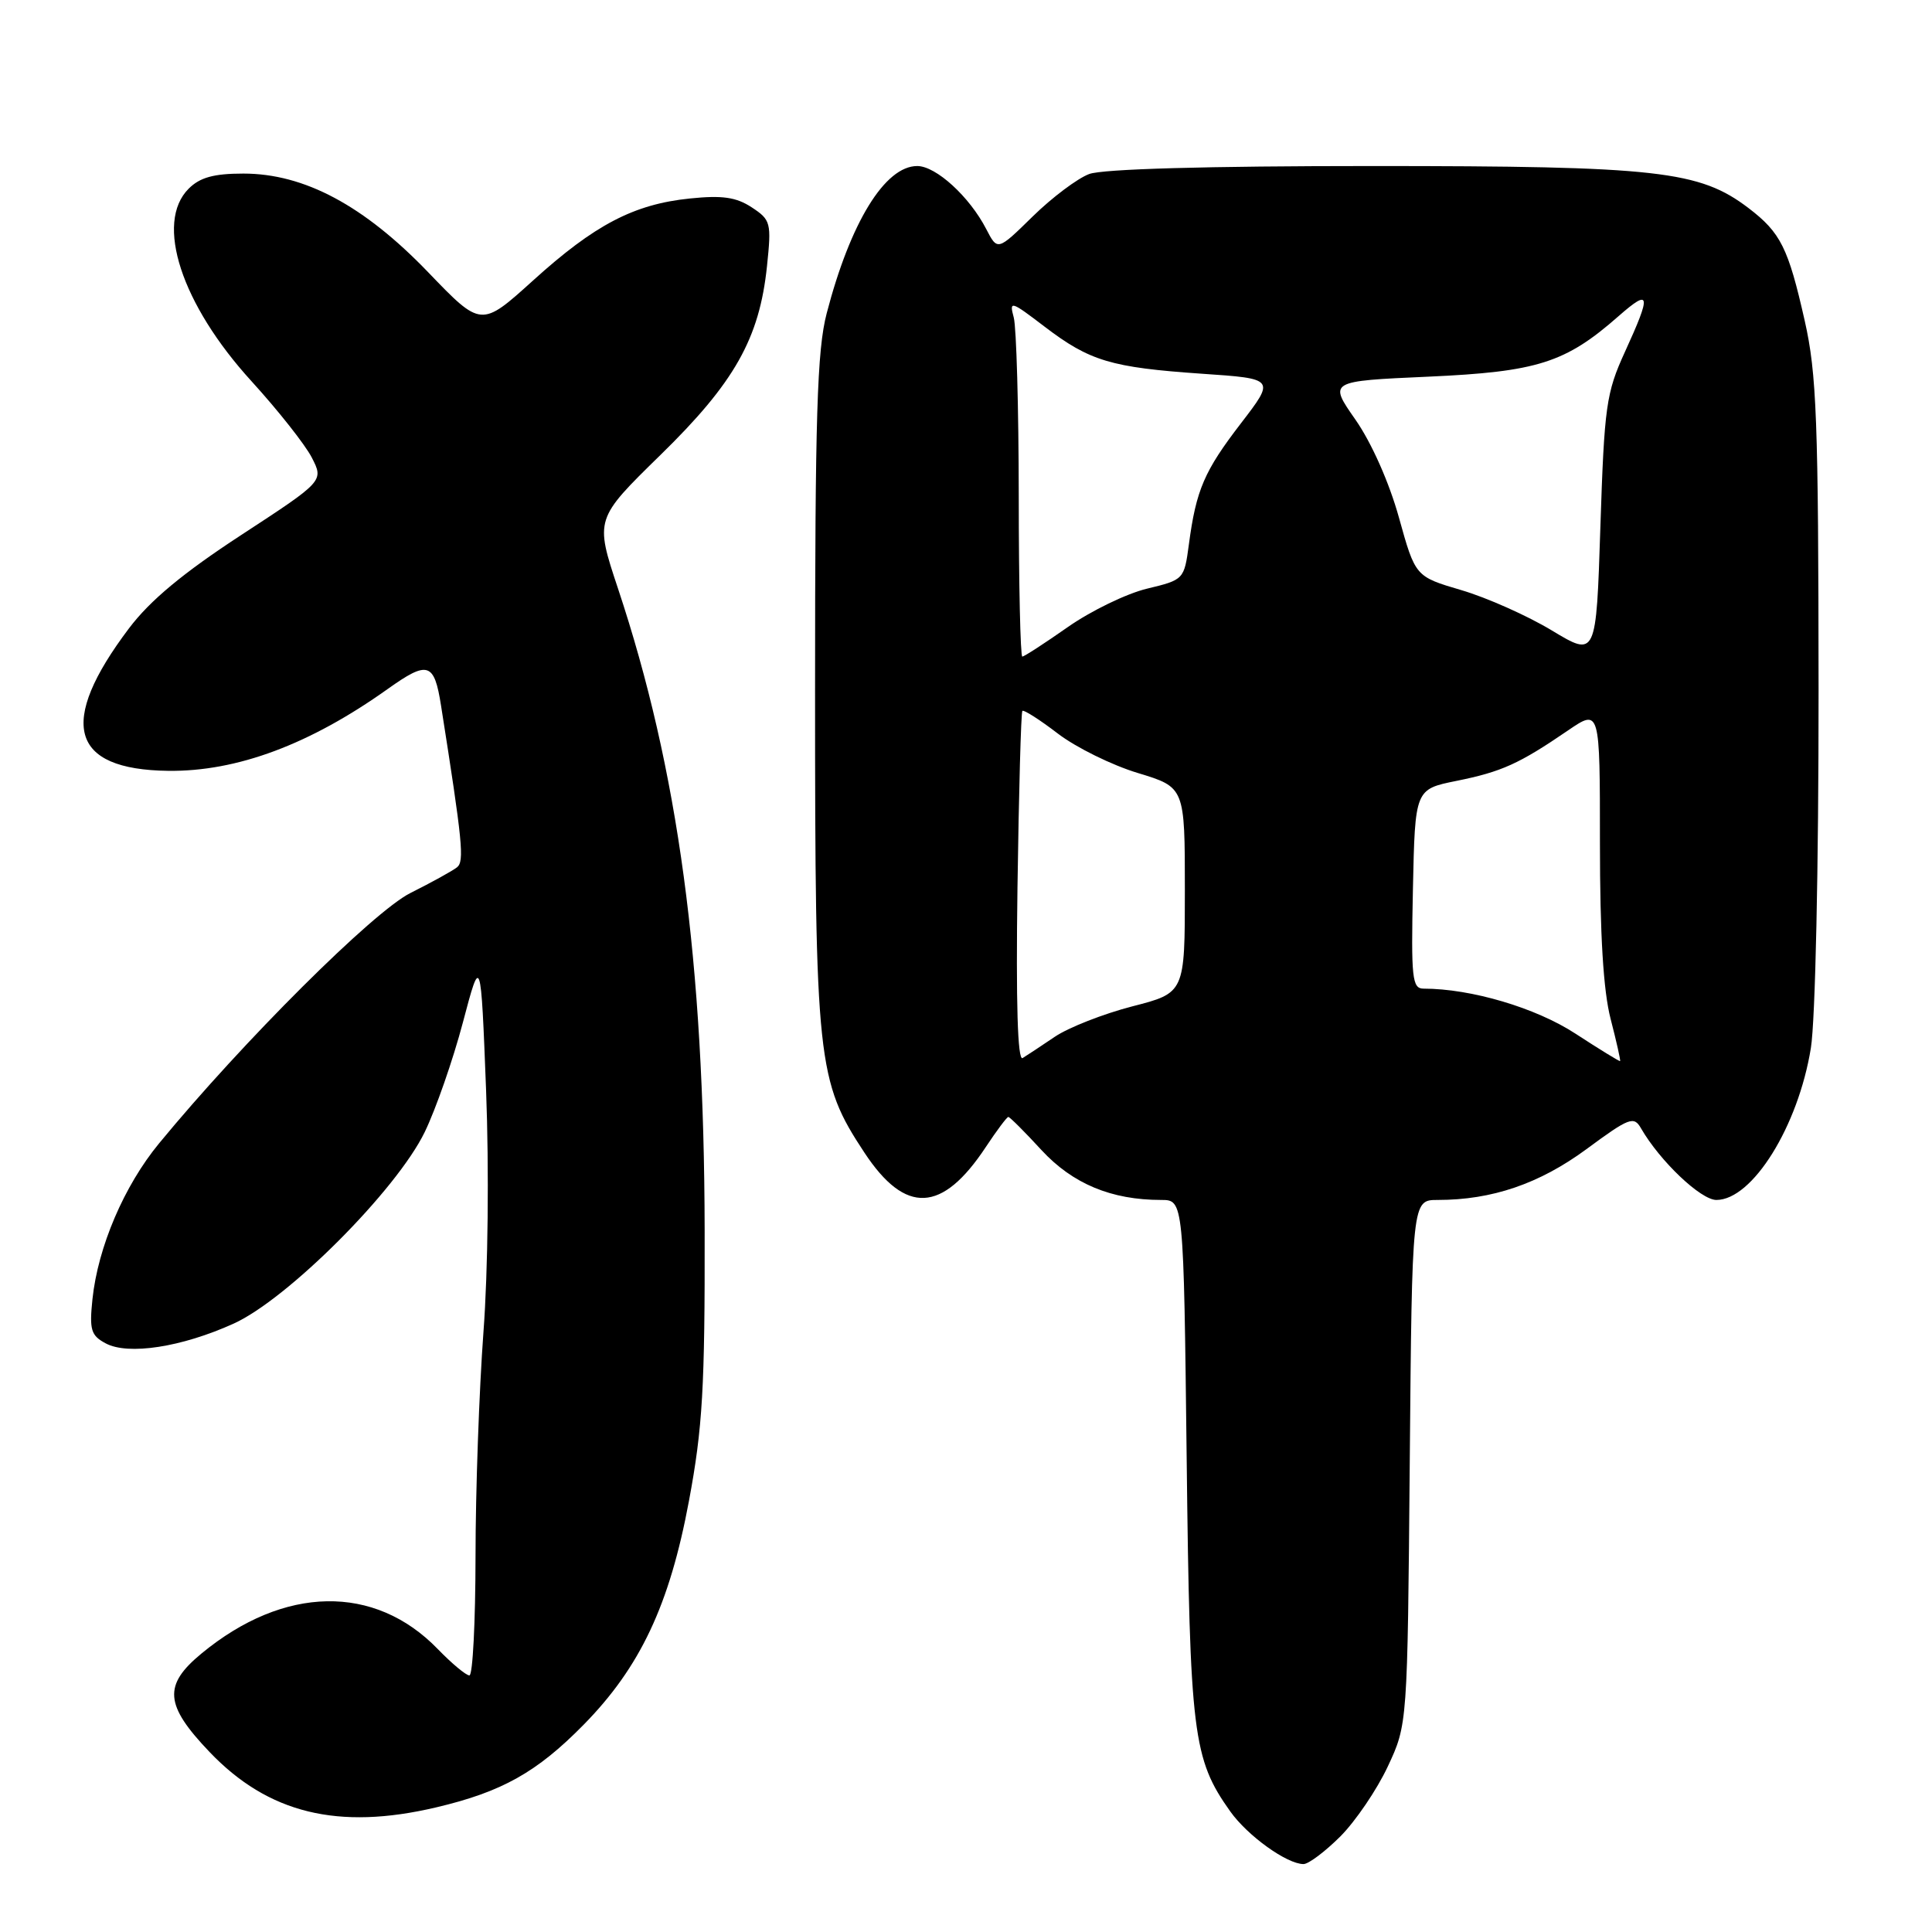 <?xml version="1.0" encoding="UTF-8" standalone="no"?>
<!DOCTYPE svg PUBLIC "-//W3C//DTD SVG 1.1//EN" "http://www.w3.org/Graphics/SVG/1.1/DTD/svg11.dtd" >
<svg xmlns="http://www.w3.org/2000/svg" xmlns:xlink="http://www.w3.org/1999/xlink" version="1.1" viewBox="0 0 256 256">
 <g >
 <path fill="currentColor"
d=" M 177.60 243.34 C 179.61 241.32 182.44 237.16 183.88 234.09 C 186.50 228.50 186.50 228.50 186.80 193.75 C 187.10 159.00 187.10 159.00 190.50 159.00 C 197.70 159.00 203.97 156.86 210.21 152.27 C 215.90 148.07 216.50 147.85 217.45 149.52 C 219.94 153.84 225.36 159.00 227.43 159.00 C 232.20 159.00 238.27 149.25 239.95 138.87 C 240.54 135.21 240.98 115.05 240.97 91.50 C 240.95 55.56 240.72 49.51 239.13 42.48 C 236.95 32.83 235.95 30.83 231.70 27.58 C 225.19 22.62 219.68 22.00 181.86 22.00 C 159.90 22.00 146.09 22.39 144.32 23.06 C 142.77 23.64 139.40 26.17 136.84 28.68 C 132.18 33.25 132.18 33.25 130.68 30.35 C 128.46 26.05 124.02 22.00 121.54 22.00 C 117.26 22.00 112.68 29.46 109.54 41.52 C 108.27 46.39 108.00 55.08 108.00 91.50 C 108.00 140.68 108.28 143.25 114.54 152.73 C 119.98 160.97 124.84 160.74 130.63 151.98 C 132.08 149.79 133.42 148.00 133.61 148.00 C 133.80 148.00 135.78 149.97 138.00 152.39 C 142.13 156.86 147.26 159.00 153.86 159.00 C 156.84 159.00 156.84 159.00 157.24 193.25 C 157.66 229.83 158.06 233.06 163.02 240.03 C 165.32 243.26 170.51 246.99 172.72 247.00 C 173.39 247.00 175.58 245.35 177.60 243.34 Z  M 57.78 239.49 C 66.49 237.44 71.13 234.84 77.30 228.57 C 84.83 220.92 88.72 212.67 91.29 198.88 C 93.10 189.19 93.41 183.87 93.37 163.00 C 93.30 127.35 89.88 102.02 81.88 77.96 C 78.83 68.78 78.83 68.78 87.52 60.28 C 97.34 50.69 100.63 44.85 101.63 35.27 C 102.23 29.50 102.14 29.14 99.60 27.47 C 97.54 26.12 95.69 25.86 91.42 26.30 C 83.99 27.06 78.80 29.77 70.63 37.17 C 63.76 43.38 63.76 43.38 56.74 36.08 C 48.23 27.23 40.32 23.00 32.25 23.00 C 28.33 23.00 26.49 23.51 25.00 25.00 C 20.49 29.51 24.02 40.32 33.34 50.53 C 36.83 54.36 40.42 58.90 41.31 60.62 C 42.91 63.74 42.91 63.74 31.98 70.88 C 24.25 75.93 19.89 79.55 17.09 83.26 C 7.61 95.82 9.31 101.98 22.29 102.14 C 31.39 102.25 41.05 98.65 51.38 91.29 C 56.70 87.50 57.54 87.76 58.44 93.50 C 61.29 111.57 61.55 114.13 60.56 114.92 C 59.98 115.38 57.20 116.92 54.38 118.33 C 49.46 120.80 32.20 137.99 21.08 151.50 C 16.44 157.13 12.98 165.23 12.25 172.15 C 11.83 176.21 12.05 176.96 14.00 178.00 C 16.98 179.60 24.06 178.51 30.95 175.39 C 38.12 172.15 52.55 157.69 56.28 150.00 C 57.75 146.97 60.02 140.45 61.33 135.50 C 63.71 126.50 63.71 126.50 64.41 144.50 C 64.81 154.93 64.67 168.39 64.06 176.50 C 63.49 184.20 63.01 197.59 63.01 206.25 C 63.00 214.91 62.64 222.00 62.20 222.00 C 61.75 222.00 59.87 220.43 58.01 218.51 C 49.63 209.86 37.63 210.08 26.71 219.09 C 21.60 223.30 21.81 225.91 27.77 232.15 C 35.53 240.28 44.80 242.55 57.78 239.49 Z  M 134.82 117.67 C 135.00 104.94 135.29 94.38 135.47 94.20 C 135.65 94.01 137.78 95.37 140.18 97.21 C 142.59 99.05 147.36 101.40 150.78 102.43 C 157.00 104.32 157.00 104.32 157.00 117.94 C 157.00 131.56 157.00 131.56 150.03 133.35 C 146.20 134.34 141.59 136.15 139.78 137.37 C 137.98 138.59 136.05 139.86 135.50 140.20 C 134.84 140.60 134.61 132.92 134.82 117.67 Z  M 208.75 136.96 C 203.51 133.54 194.94 131.00 188.64 131.00 C 187.11 131.00 186.97 129.66 187.22 117.79 C 187.50 104.58 187.50 104.58 193.00 103.47 C 198.97 102.26 201.27 101.23 207.75 96.80 C 212.00 93.90 212.00 93.90 212.00 111.73 C 212.00 123.89 212.45 131.30 213.42 135.03 C 214.20 138.04 214.76 140.55 214.67 140.60 C 214.58 140.66 211.91 139.02 208.75 136.96 Z  M 134.99 65.75 C 134.98 54.06 134.68 43.41 134.33 42.08 C 133.71 39.79 133.93 39.86 138.41 43.28 C 144.40 47.85 147.22 48.69 159.24 49.52 C 168.97 50.18 168.97 50.18 164.44 56.08 C 159.57 62.41 158.49 64.91 157.53 72.16 C 156.91 76.78 156.86 76.83 151.99 78.00 C 149.28 78.65 144.56 80.94 141.49 83.09 C 138.42 85.24 135.71 87.00 135.46 87.00 C 135.21 87.00 134.99 77.44 134.99 65.75 Z  M 205.63 83.54 C 202.40 81.59 197.01 79.19 193.65 78.20 C 187.54 76.40 187.54 76.40 185.37 68.59 C 184.08 63.94 181.74 58.68 179.62 55.63 C 176.03 50.50 176.03 50.50 189.27 49.91 C 203.72 49.26 207.43 48.08 214.47 41.89 C 218.71 38.17 218.84 38.92 215.31 46.63 C 212.83 52.06 212.58 53.79 212.06 69.79 C 211.50 87.08 211.50 87.08 205.63 83.54 Z "/>
</g>
</svg>